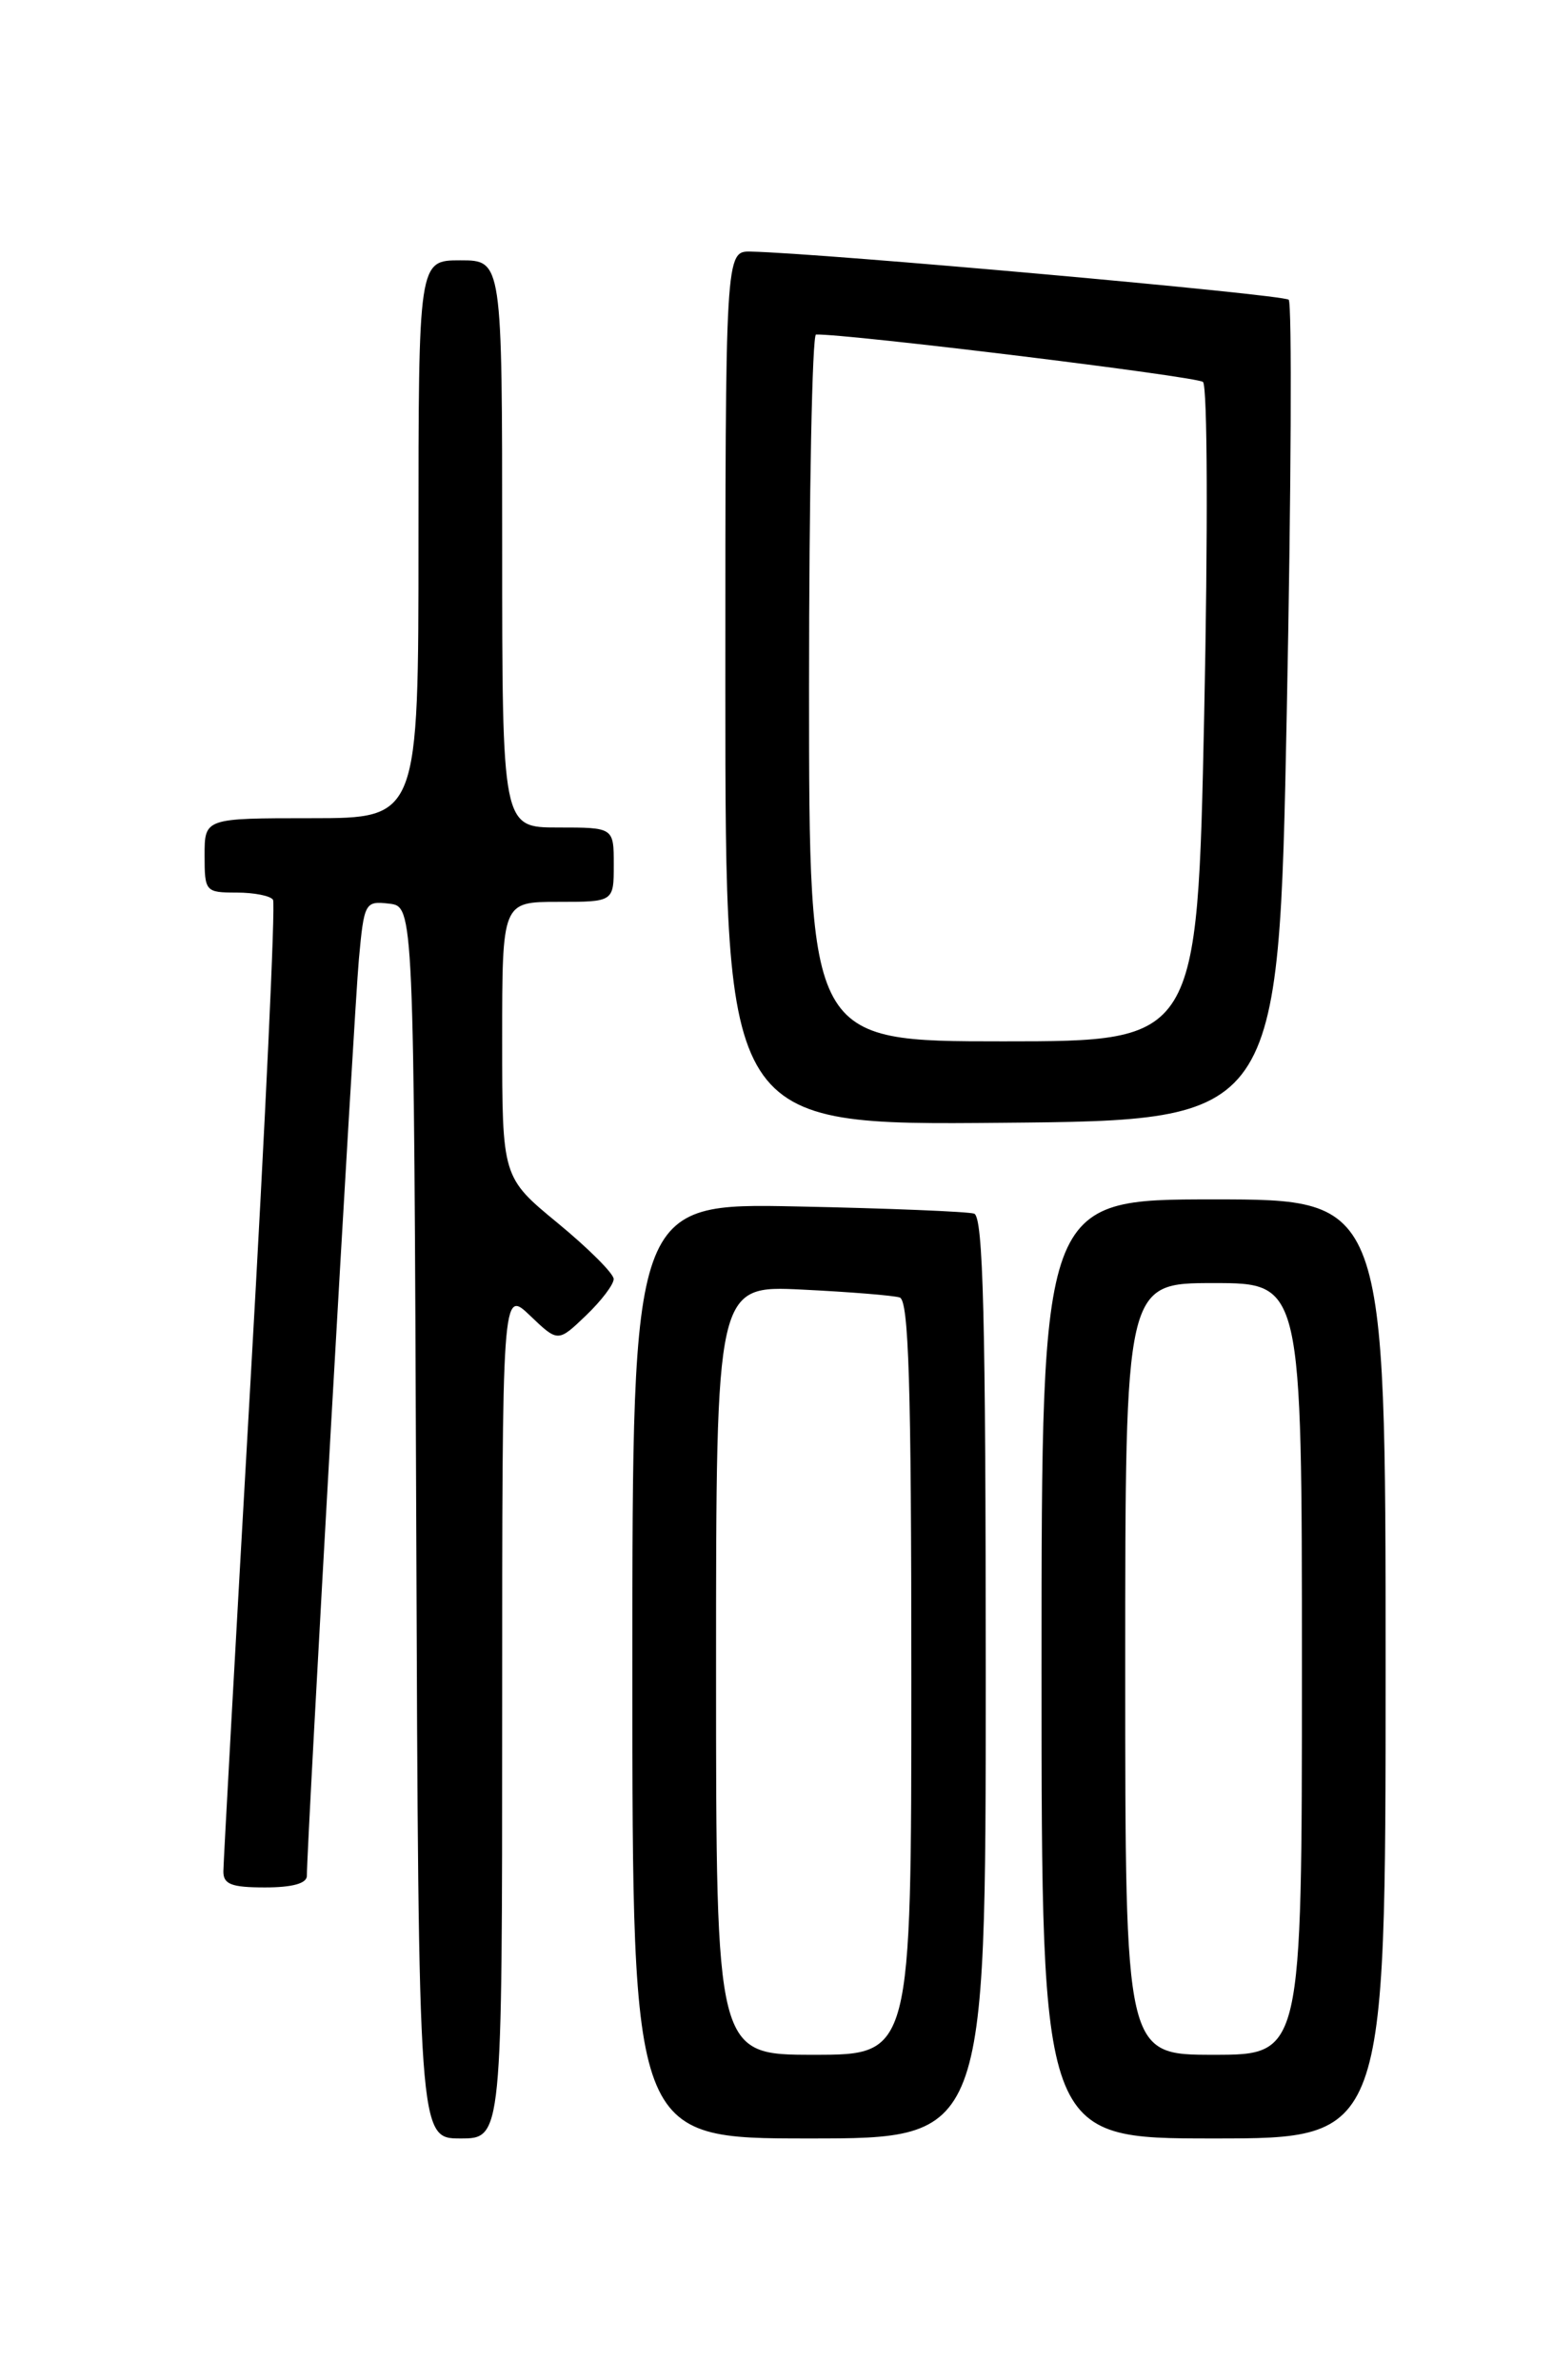 <?xml version="1.0" encoding="UTF-8" standalone="no"?>
<!DOCTYPE svg PUBLIC "-//W3C//DTD SVG 1.1//EN" "http://www.w3.org/Graphics/SVG/1.1/DTD/svg11.dtd" >
<svg xmlns="http://www.w3.org/2000/svg" xmlns:xlink="http://www.w3.org/1999/xlink" version="1.1" viewBox="0 0 167 256">
 <g >
 <path fill="currentColor"
d=" M 54.00 184.31 C 54.00 138.63 54.00 138.63 57.00 141.50 C 60.00 144.37 60.00 144.37 63.00 141.50 C 64.65 139.92 66.00 138.15 65.99 137.56 C 65.99 136.98 63.29 134.28 59.99 131.56 C 54.00 126.63 54.00 126.63 54.00 111.81 C 54.00 97.00 54.00 97.00 60.00 97.00 C 66.00 97.00 66.00 97.00 66.00 93.00 C 66.00 89.00 66.00 89.00 60.00 89.00 C 54.00 89.00 54.00 89.00 54.00 58.50 C 54.00 28.00 54.00 28.00 49.50 28.00 C 45.00 28.00 45.00 28.00 45.00 58.00 C 45.00 88.00 45.00 88.00 33.50 88.00 C 22.00 88.00 22.00 88.00 22.00 92.00 C 22.00 95.89 22.09 96.00 25.44 96.00 C 27.33 96.00 29.10 96.35 29.36 96.78 C 29.63 97.21 28.54 120.50 26.94 148.53 C 25.34 176.56 24.03 200.29 24.02 201.25 C 24.00 202.66 24.87 203.00 28.50 203.00 C 31.44 203.00 33.00 202.57 33.00 201.75 C 32.98 198.51 38.08 108.73 38.59 103.19 C 39.15 97.07 39.25 96.89 41.84 97.19 C 44.50 97.50 44.50 97.50 44.76 163.75 C 45.01 230.00 45.01 230.00 49.51 230.00 C 54.00 230.00 54.00 230.00 54.00 184.31 Z  M 106.00 180.47 C 106.00 141.73 105.73 130.85 104.75 130.53 C 104.06 130.31 95.51 129.96 85.75 129.76 C 68.00 129.39 68.00 129.39 68.00 179.69 C 68.00 230.00 68.00 230.00 87.00 230.00 C 106.00 230.00 106.00 230.00 106.00 180.47 Z  M 149.00 179.50 C 149.00 129.00 149.00 129.00 130.50 129.00 C 112.00 129.00 112.00 129.00 112.00 179.50 C 112.00 230.00 112.00 230.00 130.50 230.00 C 149.00 230.00 149.00 230.00 149.00 179.50 Z  M 138.37 76.70 C 138.85 52.62 138.94 32.61 138.58 32.24 C 138.00 31.67 88.35 27.22 80.75 27.06 C 78.00 27.00 78.00 27.00 78.00 74.01 C 78.00 121.03 78.00 121.03 107.75 120.76 C 137.50 120.50 137.50 120.50 138.37 76.70 Z  M 77.00 179.63 C 77.00 138.25 77.00 138.25 86.25 138.70 C 91.34 138.95 96.06 139.33 96.75 139.55 C 97.72 139.85 98.00 148.92 98.00 180.47 C 98.00 221.00 98.00 221.00 87.50 221.00 C 77.00 221.00 77.00 221.00 77.00 179.63 Z  M 121.00 179.50 C 121.00 138.00 121.00 138.00 130.50 138.00 C 140.00 138.00 140.00 138.00 140.00 179.50 C 140.00 221.00 140.00 221.00 130.50 221.00 C 121.00 221.00 121.00 221.00 121.00 179.50 Z  M 87.00 74.00 C 87.00 53.10 87.34 35.99 87.75 35.98 C 91.11 35.89 128.69 40.49 129.36 41.08 C 129.85 41.50 129.90 57.37 129.49 76.91 C 128.75 112.00 128.75 112.00 107.87 112.00 C 87.00 112.00 87.00 112.00 87.00 74.00 Z "/>
</g>
</svg>